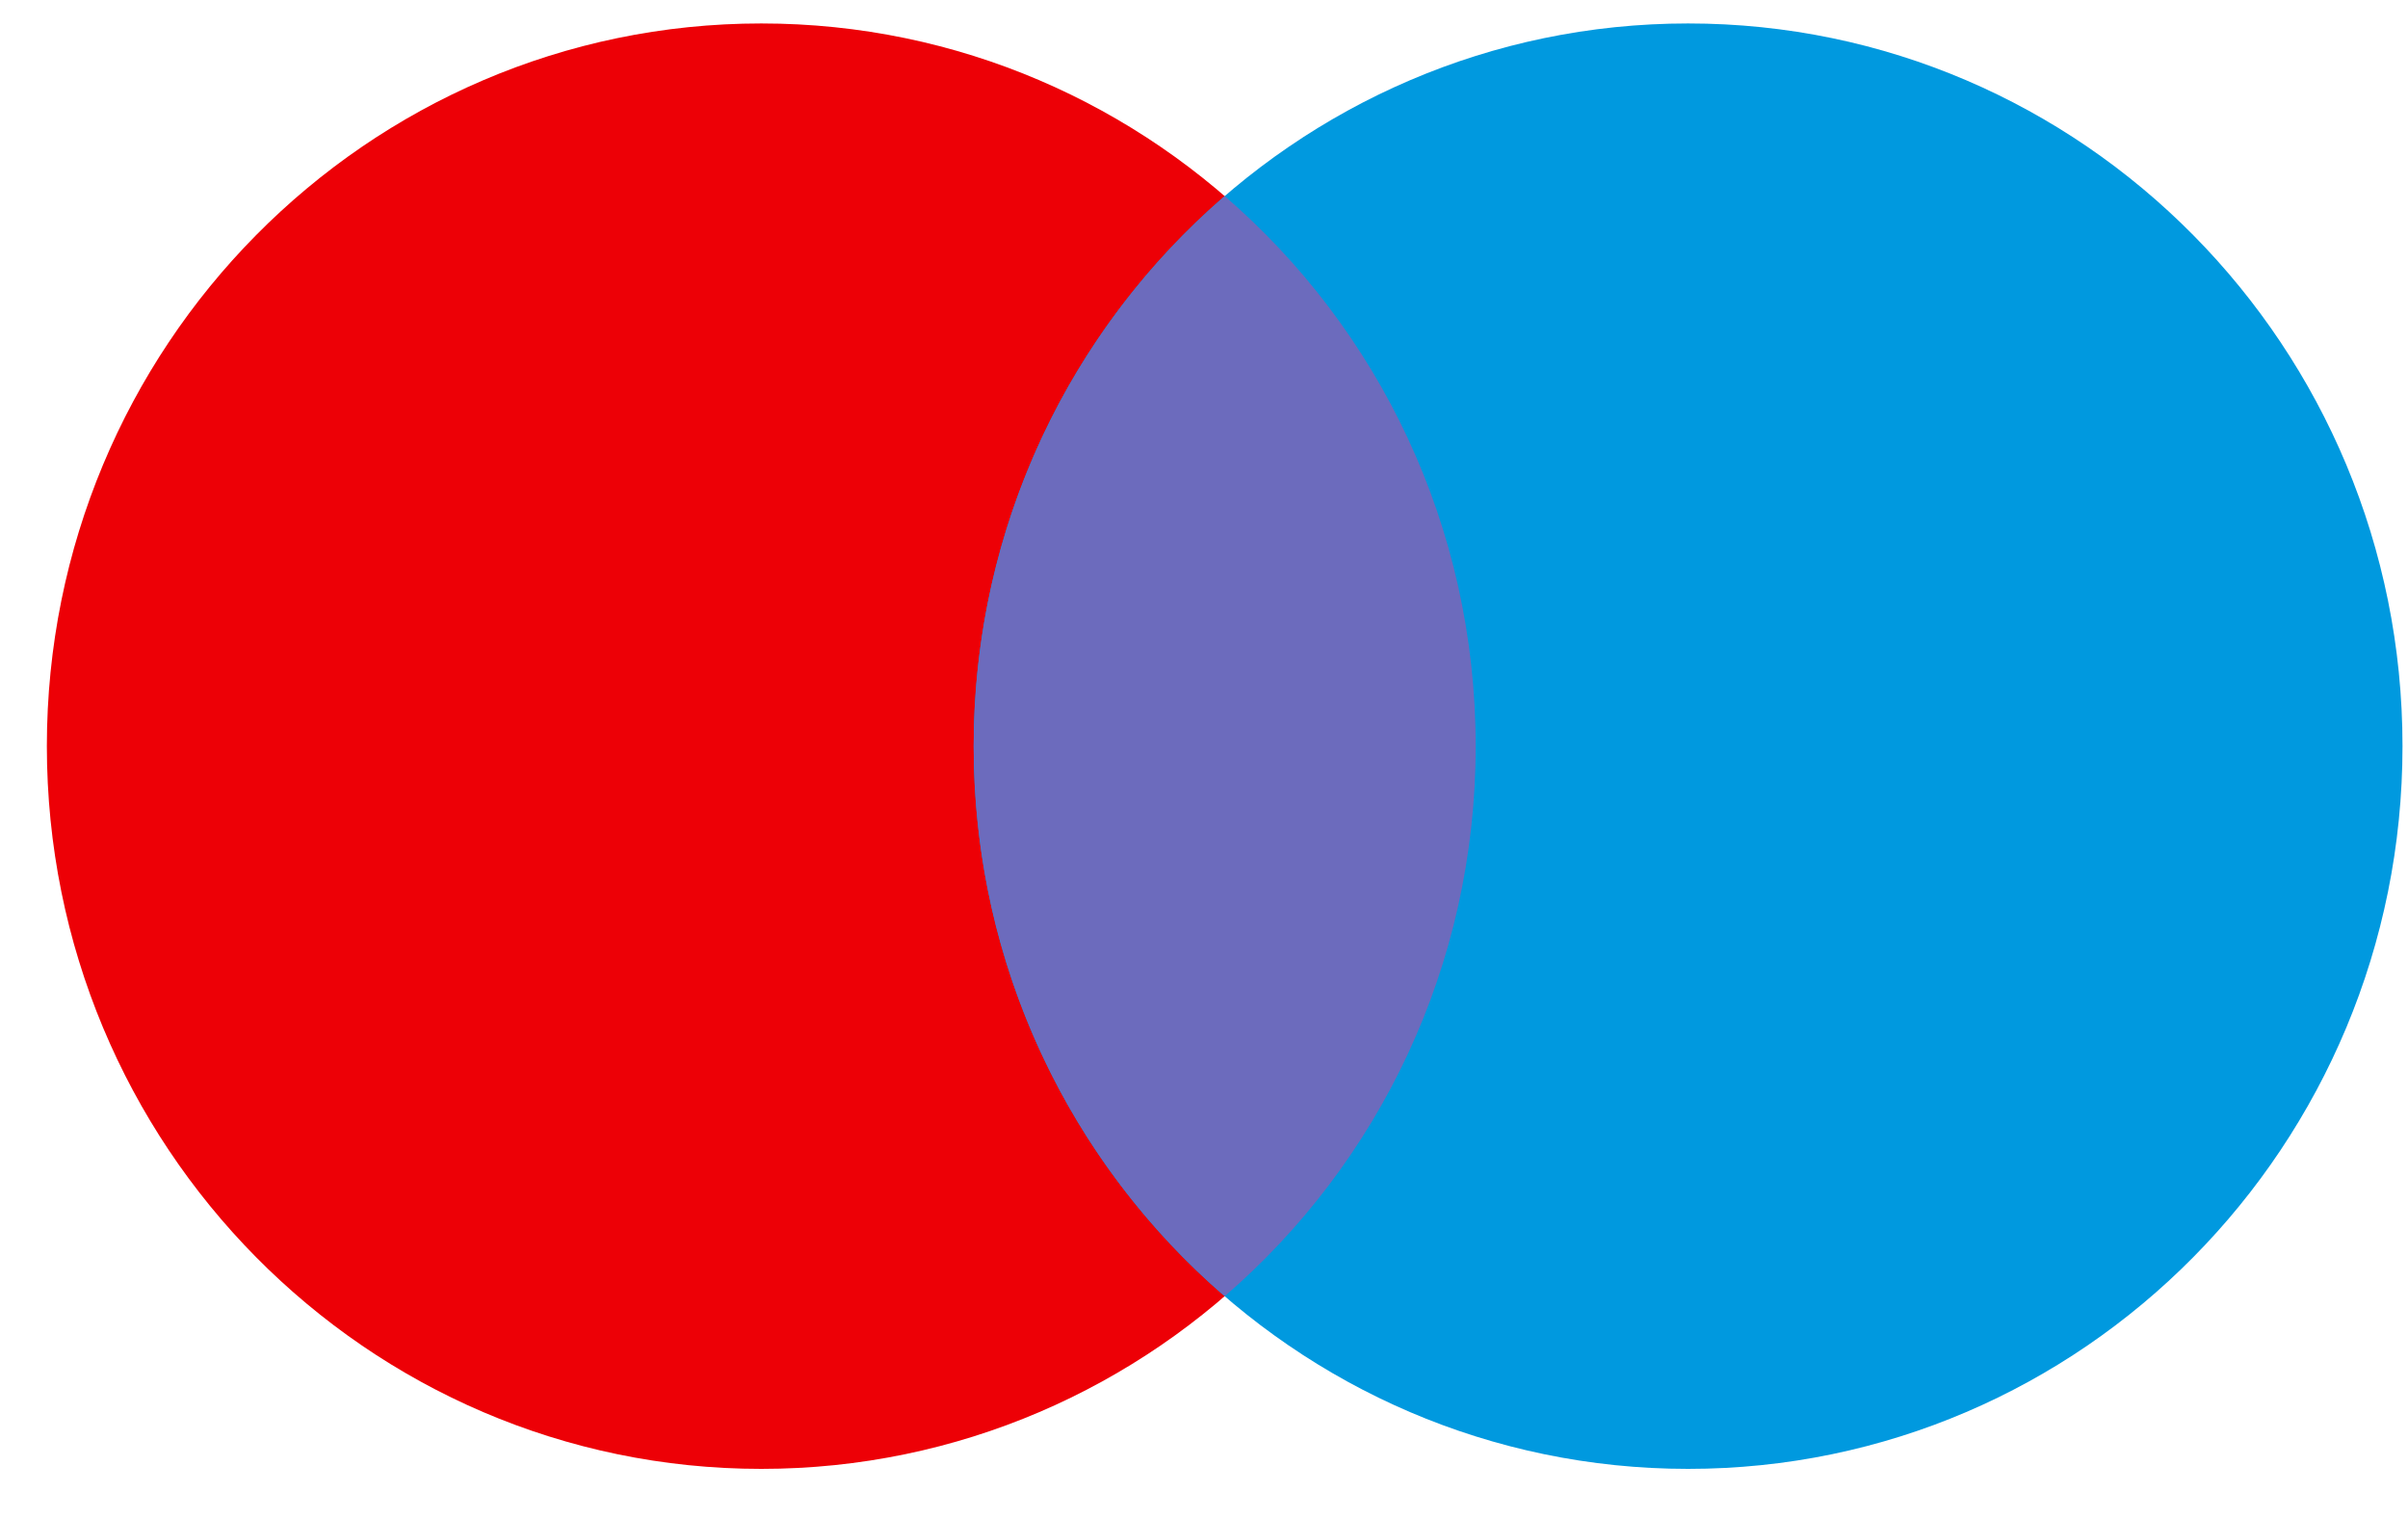 <svg width="46" height="29" viewBox="0 0 46 29" fill="none" xmlns="http://www.w3.org/2000/svg">
<path d="M28.19 14.254C28.19 21.879 22.08 28.06 14.543 28.06C7.005 28.06 0.895 21.879 0.895 14.254C0.895 6.629 7.005 0.448 14.543 0.448C22.08 0.448 28.19 6.629 28.19 14.254Z" fill="#ED0006"/>
<path d="M45.895 14.254C45.895 21.879 39.785 28.06 32.248 28.06C24.71 28.06 18.6 21.879 18.6 14.254C18.6 6.629 24.71 0.448 32.248 0.448C39.785 0.448 45.895 6.629 45.895 14.254Z" fill="#0099DF"/>
<path fill-rule="evenodd" clip-rule="evenodd" d="M23.395 3.746C26.329 6.278 28.19 10.046 28.19 14.254C28.19 18.462 26.329 22.23 23.395 24.762C20.461 22.23 18.6 18.462 18.6 14.254C18.6 10.046 20.461 6.278 23.395 3.746Z" fill="#6C6BBD"/>
</svg>
